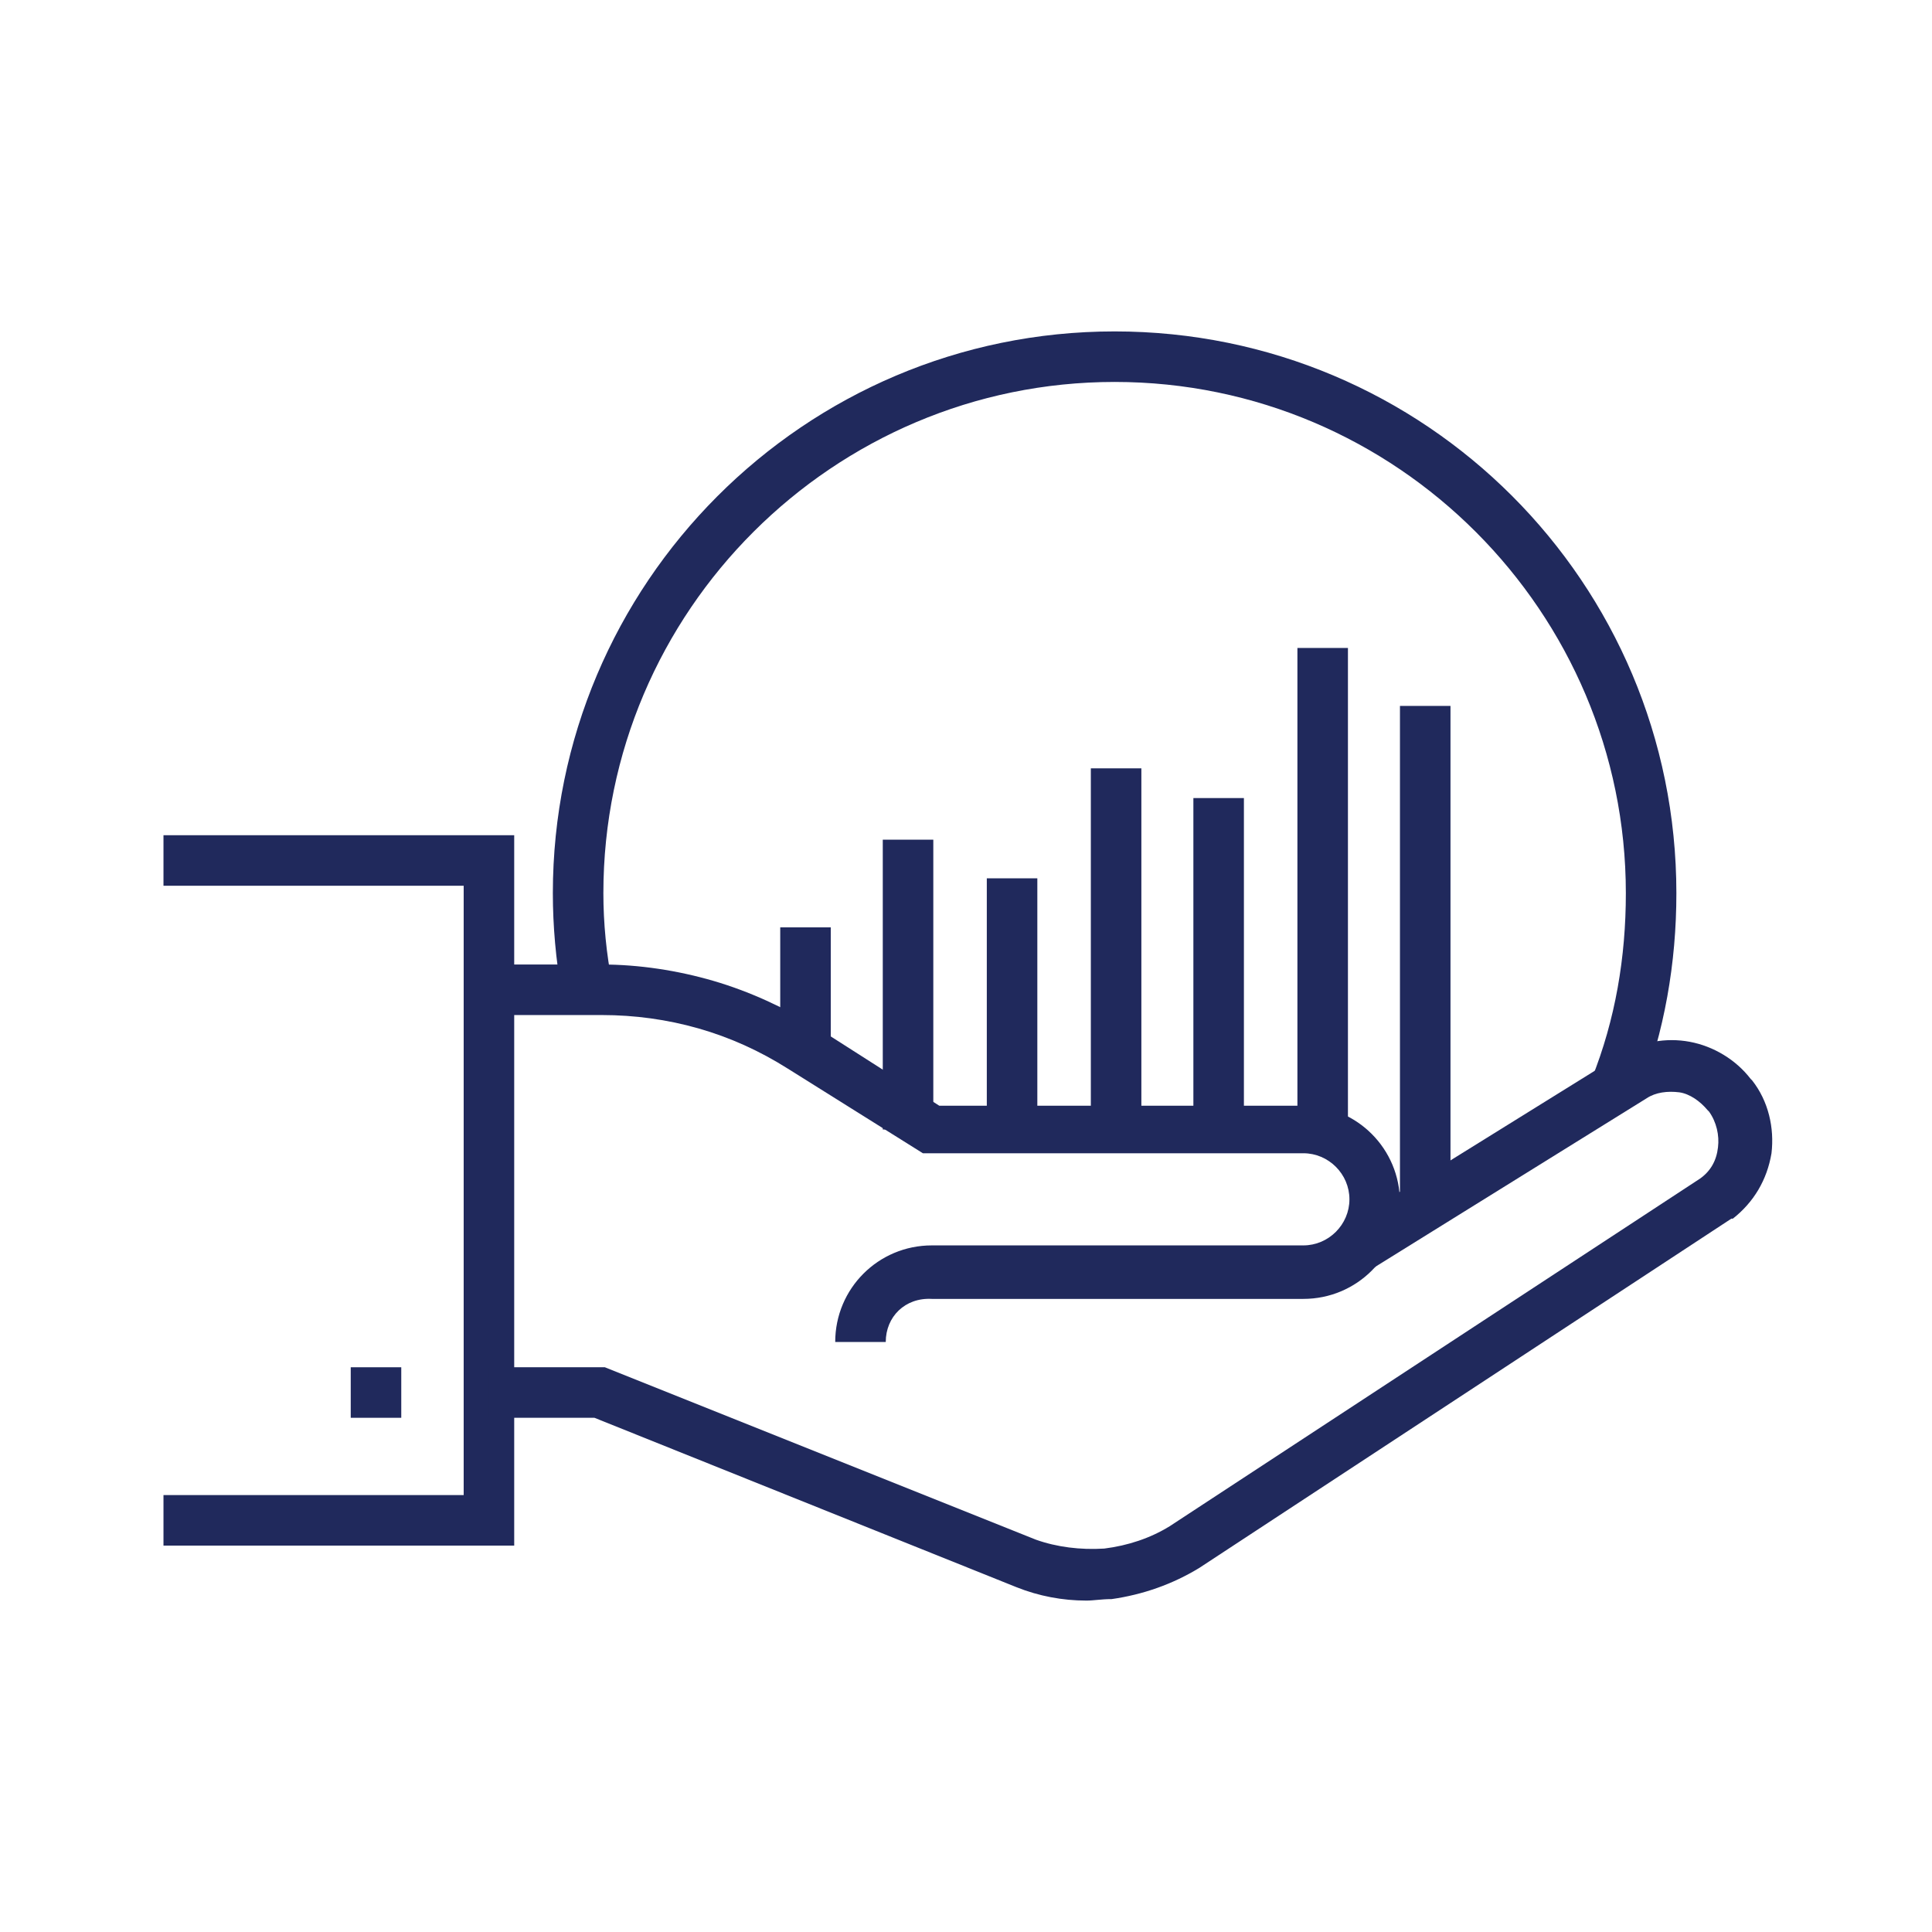 <?xml version="1.0" encoding="utf-8"?>
<!-- Generator: Adobe Illustrator 22.1.0, SVG Export Plug-In . SVG Version: 6.00 Build 0)  -->
<svg version="1.1" id="Layer_1" xmlns="http://www.w3.org/2000/svg" xmlns:xlink="http://www.w3.org/1999/xlink" x="0px" y="0px"
	 viewBox="0 0 130 130" style="enable-background:new 0 0 130 130;" xml:space="preserve">
<style type="text/css">
	.st0{fill:#20295C;}
</style>
<g>
	<g>
		<polygon class="st0" points="34.6,104 11,104 11,100.6 31.2,100.6 31.2,59.6 11,59.6 11,56.2 34.6,56.2 		"/>
		<rect x="23.6" y="92" class="st0" width="3.4" height="3.4"/>
	</g>
	<g>
		<rect x="52.5" y="62.4" class="st0" width="3.4" height="8.6"/>
		<rect x="59.4" y="56.5" class="st0" width="3.4" height="19.5"/>
		<rect x="66.4" y="59.1" class="st0" width="3.4" height="17"/>
		<rect x="73.4" y="51.7" class="st0" width="3.4" height="24.4"/>
		<rect x="80.3" y="53.7" class="st0" width="3.4" height="22.3"/>
		<rect x="87.3" y="43.6" class="st0" width="3.4" height="32.4"/>
		<rect x="94.2" y="47.5" class="st0" width="3.4" height="33.9"/>
	</g>
	<path class="st0" d="M110.3,73.8l-3.2-1.2c1.6-4,2.3-8.2,2.3-12.5c0-18.9-15.4-34.4-34.4-34.4c-18.9,0-34.4,15.4-34.4,34.4
		c0,2,0.2,4.1,0.6,6.1l-3.4,0.6c-0.4-2.2-0.6-4.5-0.6-6.7c0-20.8,16.9-37.8,37.8-37.8s37.8,16.9,37.8,37.8
		C112.8,64.8,112,69.4,110.3,73.8z"/>
	<g>
		<path class="st0" d="M73.1,107.7c-1.6,0-3.2-0.3-4.7-0.9L40,95.4h-7.1V92h7.8l29,11.6c1.4,0.5,3,0.7,4.6,0.6
			c1.6-0.2,3.1-0.7,4.4-1.5l35.7-23.4c0.7-0.5,1.1-1.2,1.2-2.1c0.1-0.8-0.1-1.7-0.6-2.4l-0.1-0.1c-0.5-0.6-1.2-1.1-1.9-1.2
			c-0.8-0.1-1.6,0-2.2,0.4l-19,11.8l-1.8-2.9l19-11.8c1.4-0.9,3.1-1.2,4.7-0.9c1.6,0.3,3.1,1.2,4.1,2.5l0.1,0.1
			c1.1,1.4,1.5,3.2,1.3,4.9c-0.3,1.8-1.2,3.3-2.6,4.4l-0.1,0l-35.8,23.5c-1.8,1.1-3.8,1.8-5.9,2.1C74.1,107.6,73.6,107.7,73.1,107.7
			z"/>
		<path class="st0" d="M59.6,90.3h-3.4c0-3.6,2.9-6.5,6.5-6.5h25c1.7,0,3.1-1.4,3.1-3.1c0-1.7-1.4-3.1-3.1-3.1H62.1L53,71.9
			c-1.9-1.2-3.9-2.1-6-2.7c-2.1-0.6-4.3-0.9-6.5-0.9h-7.6v-3.4h7.6c2.5,0,5.1,0.4,7.5,1.1c2.4,0.7,4.8,1.8,6.9,3.1l8.3,5.3h24.5
			c3.6,0,6.5,2.9,6.5,6.5c0,3.6-2.9,6.5-6.5,6.5h-25C60.9,87.3,59.6,88.6,59.6,90.3z"/>
	</g>
</g>
</svg>
